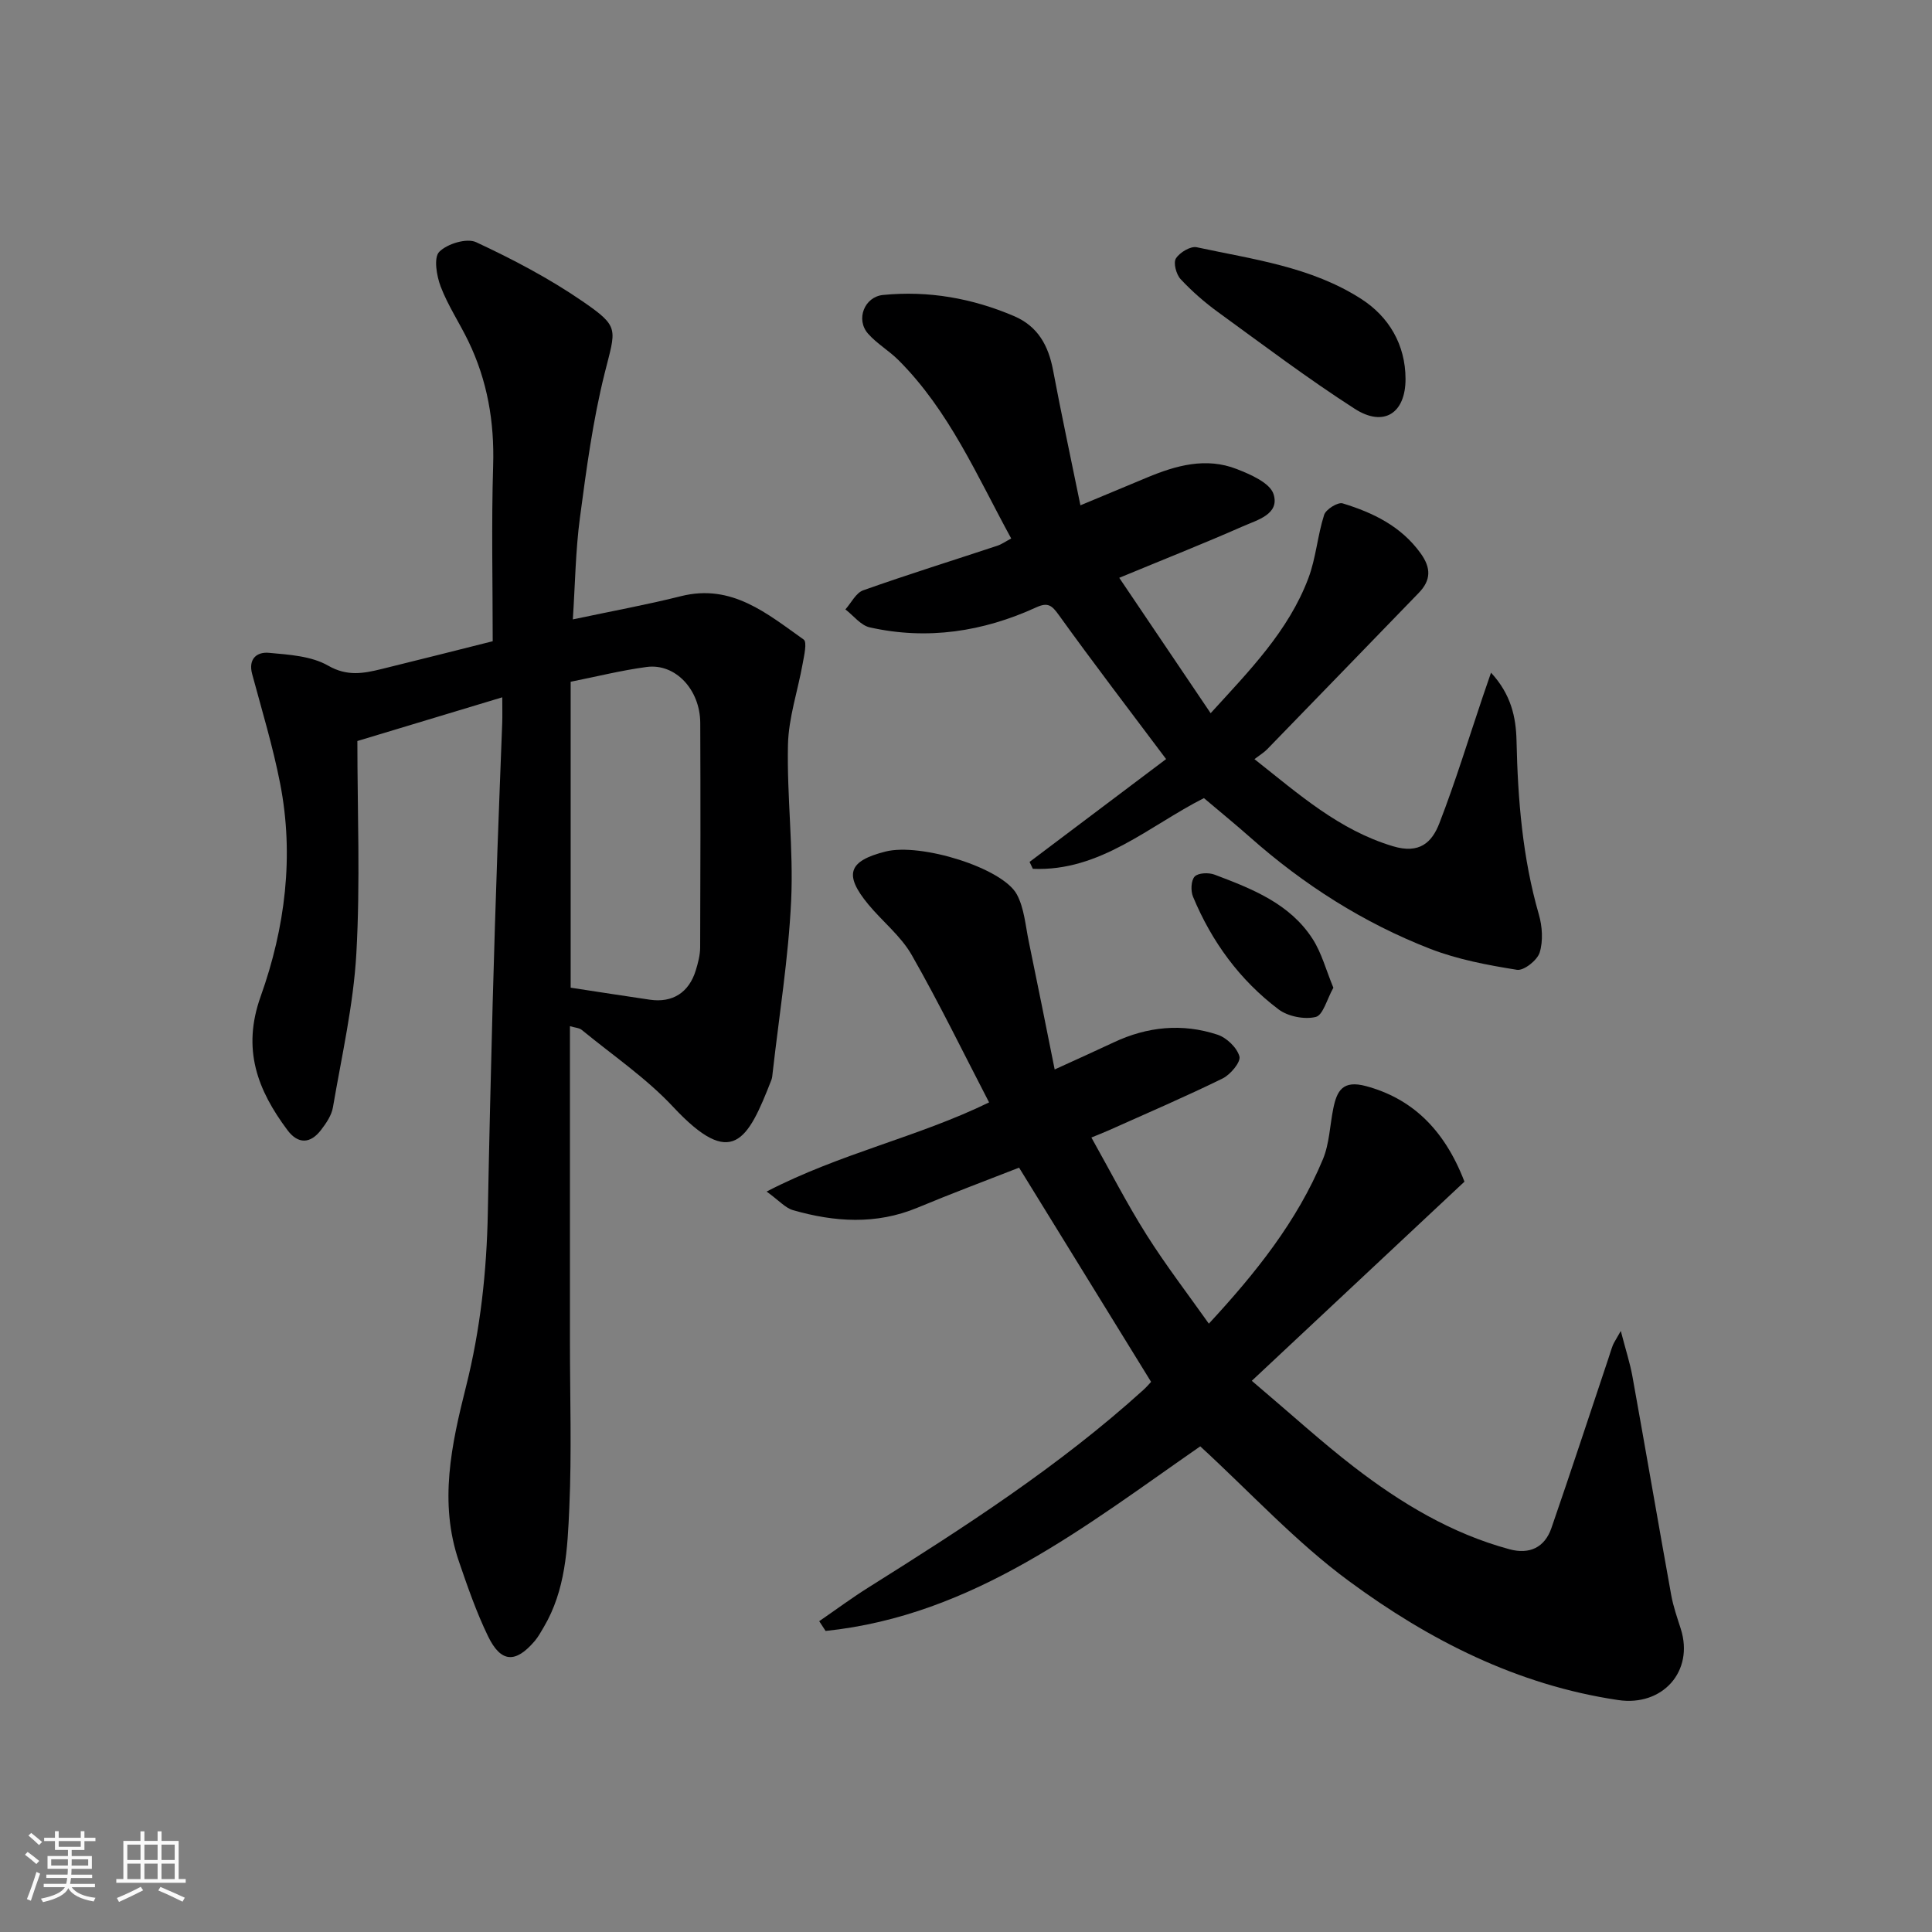 <svg enable-background="new 0 0 400 400" viewBox="0 0 400 400" xmlns="http://www.w3.org/2000/svg"><rect x="0" y="0" width="400" height="400" fill="#808080" stroke="none"/><path d="m5.17 384 .55-.58c.85.61 1.65 1.24 2.4 1.87l-.59.64c-.83-.73-1.62-1.38-2.36-1.93m1.22 9.53-.82-.34c.71-1.76 1.37-3.64 1.98-5.63.24.13.5.25.76.36-.6 1.67-1.24 3.54-1.92 5.61m-.5-13.5.57-.54c.56.44 1.31 1.06 2.26 1.87l-.64.64c-.68-.66-1.41-1.32-2.19-1.97m3.25.46h2.24v-1.36h.77v1.36h4.57v-1.36h.76v1.36h2.28v.69h-2.28v1.84h-2.64v1.26h4.18v2.64h-4.21c0 .45-.02.86-.05 1.21h4.32v.69h-4.38c-.04.34-.1.75-.19 1.22h5.15v.69h-4.82c.87 1.19 2.51 1.92 4.93 2.19-.17.31-.3.57-.37.76-2.77-.49-4.52-1.41-5.26-2.76-.56 1.26-2.3 2.23-5.24 2.9-.12-.24-.26-.48-.43-.72 2.73-.55 4.38-1.34 4.96-2.38h-4.38v-.69h4.65c.1-.38.17-.79.21-1.22h-4.32v-.69h4.4c.03-.34.05-.75.05-1.21h-4.2v-2.64h4.23v-1.26h-2.69v-1.84h-2.24zm1.46 4.46v1.29h3.45c.01-.4.02-.57.01-.53v-.32-.45h-3.46zm1.55-2.59h4.57v-1.19h-4.57zm6.11 2.59h-3.42v.77c-.01.19-.01.37-.02.53h3.44z" fill="#fafafa"/><path d="m32.63 379.16h.82v1.98h3.54v7.89h1.46v.78h-14.37v-.78h1.46v-7.89h3.54v-1.98h.82v1.98h2.73zm-3.49 11.48.5.73c-1.61.82-3.28 1.63-5 2.41-.13-.27-.28-.55-.44-.82 1.75-.72 3.4-1.49 4.94-2.32m-2.78-5.55h2.73v-3.18h-2.73zm0 3.95h2.73v-3.2h-2.73zm3.54-3.95h2.73v-3.18h-2.73zm0 3.95h2.73v-3.2h-2.73zm7.89 4.68c-1.84-.92-3.51-1.7-5.02-2.32l.45-.73c1.89.8 3.57 1.55 5.04 2.23zm-1.62-11.81h-2.73v3.18h2.73zm-2.73 7.13h2.73v-3.2h-2.73z" fill="#fafafa"/><g fill="#000001"><path d="m118 212.46v65.24c0 11.5.38 23.01-.13 34.48-.37 8.43-.77 17.05-5.28 24.68-.58.98-1.13 2-1.86 2.87-3.98 4.68-7.02 4.55-9.69-.97-2.4-4.95-4.22-10.21-6.01-15.43-4.21-12.25-1.55-24.3 1.46-36.27 2.98-11.84 4.28-23.86 4.51-36.03.27-14.43.62-28.86 1-43.29.28-10.6.63-21.2.99-31.79.3-8.77.67-17.53.99-26.3.05-1.47.01-2.94.01-5.28-9.97 3.01-19.28 5.81-30 9.05 0 14.53.62 29.28-.21 43.96-.6 10.69-3.04 21.28-4.85 31.88-.28 1.66-1.39 3.29-2.46 4.68-2.19 2.88-4.75 2.99-6.95.05-6.21-8.32-9.47-16.74-5.55-27.7 5.05-14.14 6.97-29.08 4.02-44.12-1.49-7.62-3.76-15.09-5.78-22.6-.87-3.21 1.02-4.64 3.47-4.41 4.17.38 8.78.66 12.25 2.65 3.95 2.27 7.3 1.62 11.01.72 7.89-1.93 15.76-3.94 23.07-5.77 0-12.22-.28-24.29.09-36.35.28-9.07-1.2-17.63-5.13-25.76-1.84-3.81-4.23-7.38-5.73-11.31-.85-2.23-1.48-6-.3-7.2 1.64-1.67 5.69-2.9 7.63-2 7.6 3.54 15.12 7.49 22.02 12.23 7.83 5.38 6.9 5.66 4.59 14.94-2.44 9.78-3.78 19.86-5.11 29.87-.91 6.81-.99 13.72-1.47 21.06 8.11-1.72 15.31-3.03 22.39-4.81 10.53-2.64 17.83 3.62 25.4 8.98.75.53.09 3.32-.21 5.01-1 5.6-2.91 11.16-3.04 16.76-.24 10.75 1.16 21.56.66 32.28-.56 11.91-2.49 23.77-3.83 35.64-.06.49-.08 1.01-.25 1.46-4.92 12.64-8.14 18.68-20.37 5.59-5.56-5.95-12.48-10.65-18.83-15.86-.54-.49-1.46-.51-2.52-.83zm.15-7.97c5.77.88 11.09 1.71 16.41 2.49 4.67.68 8.08-1.47 9.49-6.07.47-1.53.9-3.16.91-4.74.07-15.5.08-31 .02-46.5-.03-6.89-5.15-12.37-11.09-11.58-5.27.7-10.45 2.01-15.74 3.06z"/><path d="m248.5 299.45c-23.66 16.4-46.91 35.03-77.57 38.22-.44-.67-.88-1.35-1.32-2.02 3.4-2.34 6.73-4.81 10.22-7 19.82-12.44 39.47-25.1 56.89-40.88.74-.67 1.38-1.44 1.6-1.67-9.1-14.76-18.06-29.31-27.33-44.35-6.89 2.7-14.02 5.36-21.04 8.29-8.56 3.56-17.17 2.98-25.77.51-1.59-.46-2.87-1.98-5.46-3.85 15.3-7.93 31.32-11.27 46.06-18.46-5.21-10.03-10.28-20.47-16.02-30.52-2.24-3.93-6.06-6.93-9-10.49-5.1-6.18-4.13-8.98 3.59-10.93 7.26-1.83 24.24 3.38 27.19 8.9 1.53 2.87 1.77 6.46 2.46 9.75 1.81 8.71 3.54 17.43 5.36 26.47 4.88-2.23 8.56-3.88 12.21-5.6 6.97-3.29 14.22-4 21.5-1.6 1.89.62 4.04 2.68 4.54 4.5.32 1.15-1.85 3.76-3.47 4.56-7.73 3.79-15.65 7.19-23.51 10.71-1.17.52-2.36.98-3.67 1.52 3.84 6.84 7.33 13.66 11.4 20.11 3.98 6.31 8.55 12.26 12.92 18.43 9.67-10.45 18.27-21.18 23.62-34.05 1.34-3.23 1.43-6.98 2.14-10.48.75-3.71 1.97-5.95 6.79-4.65 9.14 2.47 16.07 8.56 20.37 19.78-14.38 13.47-29.03 27.19-44.03 41.23 8.39 7.11 14.55 12.75 21.15 17.83 9.73 7.5 20.19 13.8 32.21 17.05 4.14 1.12 7.29-.37 8.68-4.41 4.03-11.66 7.87-23.39 11.79-35.09.31-.91.57-1.84.92-2.74.21-.54.56-1.02 1.65-2.96 1.04 4.02 1.91 6.66 2.4 9.37 2.72 15.09 5.31 30.2 8.03 45.28.43 2.39 1.25 4.72 1.99 7.04 2.79 8.79-3.8 16.09-12.95 14.73-20.88-3.09-39.16-12.4-55.75-24.63-10.96-8.06-20.32-18.28-30.79-27.9z"/><path d="m231.73 119.63c6.31 9.35 12.42 18.4 18.92 28.03 8.06-8.84 16.09-16.99 20.22-27.91 1.59-4.19 1.9-8.86 3.28-13.16.37-1.14 2.84-2.68 3.84-2.37 6.26 1.92 12.05 4.69 16.11 10.3 2.23 3.08 2.19 5.6-.37 8.24-10.45 10.78-20.89 21.58-31.36 32.35-.69.71-1.58 1.24-2.65 2.06 9.23 7.29 17.49 14.67 28.66 18.03 5.54 1.67 8.09-.8 9.62-4.74 3.34-8.62 6.04-17.48 9-26.24.49-1.44.99-2.87 1.7-4.95 4.13 4.48 5.17 9.16 5.28 14.09.27 12.17 1.23 24.22 4.63 36 .71 2.47.9 5.47.16 7.86-.5 1.6-3.28 3.79-4.69 3.57-6.07-.97-12.25-2.13-17.96-4.34-13.81-5.37-26.19-13.26-37.3-23.1-3.08-2.73-6.28-5.33-9.56-8.11-11.32 5.72-21.47 15.24-35.42 14.64-.23-.48-.45-.95-.68-1.43 9.6-7.23 19.19-14.46 28.27-21.29-7.56-10.09-15.03-19.84-22.2-29.81-1.44-2.01-2.27-2.71-4.67-1.61-11.03 5.05-22.56 6.82-34.49 4.15-1.87-.42-3.37-2.44-5.04-3.72 1.21-1.35 2.17-3.41 3.68-3.95 9.19-3.26 18.51-6.16 27.77-9.23.89-.29 1.68-.87 2.88-1.5-7.08-12.96-12.83-26.42-23.33-36.92-1.97-1.97-4.49-3.42-6.31-5.49-2.6-2.95-.75-7.63 3.1-8.01 9.4-.93 18.44.67 27.12 4.37 4.98 2.13 7.13 6.14 8.09 11.23 1.71 9.08 3.66 18.12 5.66 27.95 5.26-2.19 9.53-3.97 13.81-5.76 6.01-2.51 12.21-4.23 18.55-1.75 2.87 1.12 6.86 2.85 7.62 5.18 1.34 4.17-3.36 5.36-6.32 6.67-8.2 3.61-16.53 6.9-25.62 10.67z"/><path d="m291 78.46c.01 7.08-4.48 10.06-10.53 6.17-9.71-6.25-18.95-13.22-28.29-20.01-2.78-2.02-5.41-4.32-7.75-6.83-.91-.98-1.54-3.37-.97-4.28.78-1.24 3.03-2.6 4.31-2.32 11.68 2.52 23.69 4.02 34.1 10.73 5.67 3.65 9.12 9.43 9.13 16.54z"/><path d="m276.06 204.5c-1.34 2.37-2.13 5.68-3.65 6.05-2.34.57-5.75-.1-7.7-1.57-8.03-6.06-13.85-14.03-17.71-23.33-.5-1.2-.42-3.35.34-4.17.73-.77 2.89-.86 4.11-.4 7.74 2.93 15.59 5.97 20.32 13.33 1.86 2.89 2.76 6.39 4.29 10.09z"/></g></svg>